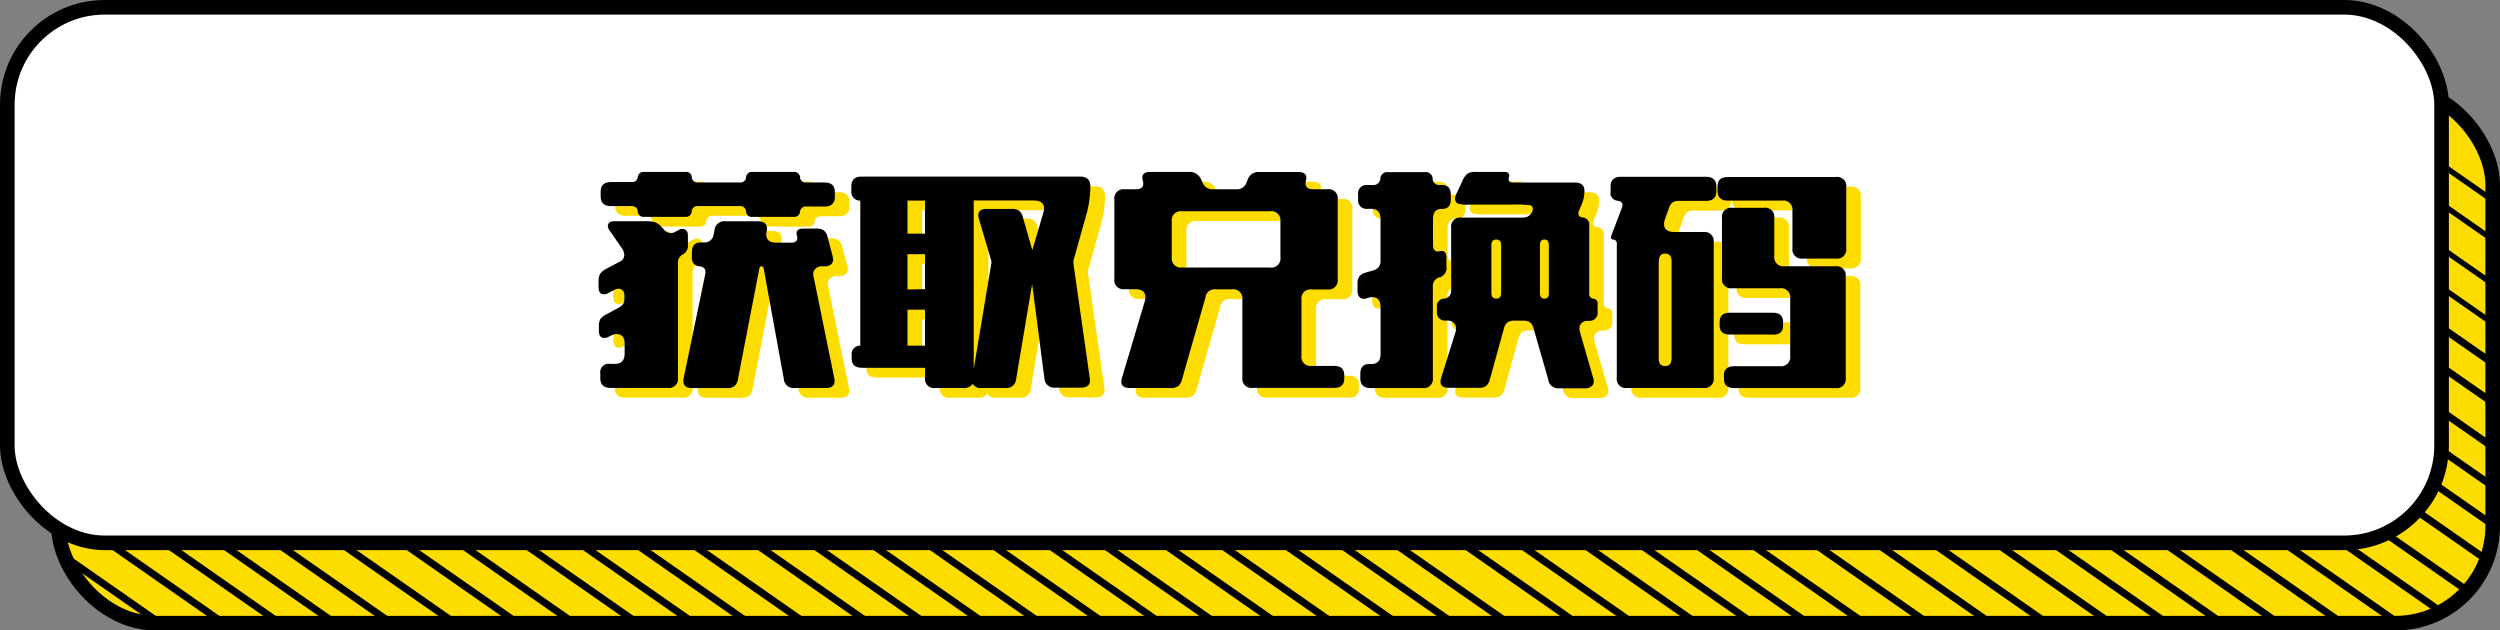 <svg xmlns="http://www.w3.org/2000/svg" width="513.5" height="129.5" viewBox="0 0 513.5 129.5"><rect x="0" y="0" width="513.5" height="129.5" fill="#808080" stroke="none"/><defs><style>.cls-1,.cls-3{fill:#fddc00;}.cls-1,.cls-2{stroke:#000;stroke-miterlimit:10;stroke-width:3px;}.cls-2{fill:#fff;}</style></defs><title>资源 29</title><g id="图层_2" data-name="图层 2"><g id="图层_1-2" data-name="图层 1"><rect class="cls-1" x="12" y="18" width="500" height="110" rx="20" ry="20"/><path d="M500.75,34l10.75,7.5V40.44c0-.11,0-.22,0-.34L502.74,34Z"/><polygon points="489.18 34 511.5 49.57 511.5 48.19 491.16 34 489.18 34"/><polygon points="476.11 34 511.5 58.68 511.5 57.3 478.1 34 476.11 34"/><polygon points="464.54 34 511.5 66.75 511.5 65.37 466.53 34 464.54 34"/><polygon points="452.48 34 511.5 75.17 511.5 73.37 455.05 34 452.48 34"/><polygon points="440.91 34 511.5 83.24 511.5 81.45 443.48 34 440.91 34"/><polygon points="427.85 34 511.5 92.35 511.5 90.56 430.41 34 427.85 34"/><polygon points="416.27 34 511.5 100.42 511.5 98.63 418.84 34 416.27 34"/><path d="M404.94,34l106.39,74.21c.07-.56.11-1.12.14-1.69L407.51,34Z"/><path d="M393.37,34l116.05,80.95q.32-.68.59-1.38L395.94,34Z"/><path d="M380.31,34l124.89,87.11q.51-.53,1-1.1L382.88,34Z"/><path d="M368.74,34l130.92,91.32c.47-.26.94-.53,1.39-.82L371.3,34Z"/><path d="M356.6,34l134.62,93.89c.72-.07,1.43-.17,2.12-.31L359.16,34Z"/><polygon points="345.02 34 479.79 128 482.36 128 347.59 34 345.02 34"/><polygon points="331.96 34 466.73 128 469.3 128 334.53 34 331.96 34"/><polygon points="320.39 34 455.16 128 457.73 128 322.96 34 320.39 34"/><polygon points="309.06 34 443.83 128 446.4 128 311.63 34 309.06 34"/><polygon points="297.49 34 432.25 128 434.82 128 300.05 34 297.49 34"/><polygon points="284.42 34 419.19 128 421.76 128 286.99 34 284.42 34"/><polygon points="272.85 34 407.62 128 410.19 128 275.42 34 272.85 34"/><polygon points="259.97 34 394.74 128 397.31 128 262.54 34 259.97 34"/><polygon points="246.91 34 381.68 128 384.25 128 249.48 34 246.91 34"/><polygon points="235.34 34 370.11 128 372.68 128 237.91 34 235.34 34"/><polygon points="224.01 34 358.78 128 361.35 128 226.58 34 224.01 34"/><polygon points="212.44 34 347.2 128 349.77 128 215 34 212.44 34"/><polygon points="199.37 34 334.14 128 336.71 128 201.94 34 199.37 34"/><polygon points="187.8 34 322.57 128 325.14 128 190.37 34 187.8 34"/><polygon points="173.78 34 308.55 128 311.12 128 176.35 34 173.78 34"/><polygon points="162.45 34 297.22 128 299.79 128 165.02 34 162.45 34"/><polygon points="150.88 34 285.65 128 288.21 128 153.45 34 150.88 34"/><polygon points="137.82 34 272.58 128 275.15 128 140.38 34 137.82 34"/><polygon points="126.24 34 261.01 128 263.58 128 128.81 34 126.24 34"/><polygon points="113.71 34 248.48 128 251.05 128 116.28 34 113.71 34"/><polygon points="102.38 34 237.15 128 239.72 128 104.95 34 102.38 34"/><polygon points="90.81 34 225.58 128 228.15 128 93.38 34 90.81 34"/><polygon points="77.75 34 212.52 128 215.08 128 80.31 34 77.75 34"/><polygon points="66.17 34 200.94 128 203.51 128 68.74 34 66.17 34"/><polygon points="54.03 34 188.8 128 191.37 128 56.6 34 54.03 34"/><polygon points="42.46 34 177.23 128 179.8 128 45.03 34 42.46 34"/><polygon points="29.4 34 164.17 128 166.74 128 31.97 34 29.4 34"/><polygon points="17.83 34 152.6 128 155.16 128 20.39 34 17.83 34"/><path d="M11.69,37.62,141.27,128h2.57L11.94,36C11.84,36.54,11.75,37.08,11.69,37.62Z"/><polygon points="11.5 45.56 129.69 128 132.26 128 11.5 43.77 11.5 45.56"/><polygon points="11.5 54.67 116.63 128 119.2 128 11.5 52.88 11.5 54.67"/><polygon points="11.5 62.74 105.06 128 107.63 128 11.5 60.95 11.5 62.74"/><polygon points="11.5 71.73 92.18 128 94.75 128 11.5 69.94 11.5 71.73"/><polygon points="11.5 80.84 79.12 128 81.69 128 11.5 79.05 11.5 80.84"/><polygon points="11.5 88.91 67.55 128 70.11 128 11.5 87.12 11.5 88.91"/><polygon points="11.5 96.81 56.22 128 58.78 128 11.5 95.02 11.5 96.81"/><polygon points="11.5 104.88 44.64 128 47.21 128 11.5 103.09 11.5 104.88"/><path d="M31.58,128h2.36a22.39,22.39,0,0,1-2.58-.15Z"/><path d="M13.94,115.7l17.42,12.15a22.39,22.39,0,0,0,2.58.15h.21L12.82,113.13A22.31,22.31,0,0,0,13.94,115.7Z"/><rect class="cls-2" x="1.5" y="1.5" width="500" height="110" rx="20" ry="20"/><path class="cls-3" d="M129.17,61.54l-1.22.66a2,2,0,0,1-.86.25q-1.14,0-1.14-1.42V59.82a3.09,3.09,0,0,1,.3-1.55,3.46,3.46,0,0,1,1.29-1.07l2.74-1.45a1.47,1.47,0,0,0,.94-1.27v-.15a2.5,2.5,0,0,0-.53-1.4l-2.51-3.63a1.43,1.43,0,0,1-.33-.79q0-1.07,1.29-1.07h6.55a6,6,0,0,1,1.75.18,3.34,3.34,0,0,1,1.45,1l.51.56a2,2,0,0,0,1.45.71,2.41,2.41,0,0,0,1-.36l.63-.33a1.25,1.25,0,0,1,.63-.18q1.19,0,1.19,1.42v1.73a2.1,2.1,0,0,1-1,2.08l-.05,0a1.94,1.94,0,0,0-1,1.93V79.57a1.86,1.86,0,0,1-2.11,2.11H128.41q-2.11,0-2.11-2v-.94a1.74,1.74,0,0,1,2-2h1q2,0,2-2.13v-2q0-2-1.73-2a1.91,1.91,0,0,0-.81.2l-.74.36a1.86,1.86,0,0,1-.84.25q-1.17,0-1.17-1.4V69.06a3,3,0,0,1,.3-1.52,3.29,3.29,0,0,1,1.29-1L130,65.23a2.64,2.64,0,0,0,1-.81,2.34,2.34,0,0,0,.25-1.22v-.66a1.25,1.25,0,0,0-.38-.91,1.2,1.2,0,0,0-.79-.33A2.18,2.18,0,0,0,129.17,61.54Zm36.82-15h-8.4a1.17,1.17,0,0,1-1.35-1.09,1.18,1.18,0,0,0-1.35-1.12h-8.46a1.17,1.17,0,0,0-1.35,1.09,1.18,1.18,0,0,1-1.35,1.12h-8.4A1.17,1.17,0,0,1,134,45.45q-.1-1.12-1.35-1.12h-4.14q-2.13,0-2.13-2v-.94q0-2,2.13-2h4.19A1.14,1.14,0,0,0,134,38.39a1.15,1.15,0,0,1,1.32-1.07h8.46a1.15,1.15,0,0,1,1.32,1.07,1.15,1.15,0,0,0,1.32,1.09h8.51a1.15,1.15,0,0,0,1.32-1.09,1.15,1.15,0,0,1,1.32-1.07H166a1.15,1.15,0,0,1,1.32,1.07,1.15,1.15,0,0,0,1.32,1.09h3.71q2.13,0,2.13,2v.94q0,2-2.13,2h-3.68a1.18,1.18,0,0,0-1.35,1.12A1.17,1.17,0,0,1,166,46.54Zm4.19,12.62,4.16,20.41a3.92,3.92,0,0,1,.08.71q0,1.42-1.83,1.42h-6.32A2,2,0,0,1,164,79.85l-4.14-22.7q-.1-.46-.46-.46t-.43.46l-4.39,22.7a2.38,2.38,0,0,1-.71,1.45,2.46,2.46,0,0,1-1.55.41h-7.16q-1.8,0-1.8-1.45a3,3,0,0,1,.08-.69l4.39-21.1a3.28,3.28,0,0,0,.08-.61q0-1-1.24-1.17a1.61,1.61,0,0,1-1.55-1.83V53.8q0-2,1.83-2h.63a1.86,1.86,0,0,0,2-1.65l.2-1a2,2,0,0,1,2.23-1.7h6.68q1.85,0,1.85,1.5a2.22,2.22,0,0,1-.05.43l-.05.36a1.56,1.56,0,0,0-.05.38q0,1.73,2.11,1.73h3q1.27,0,1.27-1a1.82,1.82,0,0,0-.08-.46,1.77,1.77,0,0,1-.08-.43q0-1,1.29-1h2.79a2.58,2.58,0,0,1,1.55.38,2.64,2.64,0,0,1,.76,1.4l1,3.81a3.23,3.23,0,0,1,.13.79,1.35,1.35,0,0,1-.48,1,1.72,1.72,0,0,1-1.17.36h-.63a1.82,1.82,0,0,0-1.47.63,1.65,1.65,0,0,0-.36,1A4,4,0,0,0,170.18,59.16Z"/><path class="cls-3" d="M202.8,80.84a2.13,2.13,0,0,1-1.9.86h-5.81A1.86,1.86,0,0,1,193,79.6V77.54H180.05q-2.11,0-2.11-1.9V75A1.71,1.71,0,0,1,179.7,73V43.21a1.78,1.78,0,0,1-1.83-2v-.94q0-2,2.11-2h44.87q2.11,0,2.11,2v.43a23.24,23.24,0,0,1-1,6L223.63,55a3.08,3.08,0,0,0-.15.91q0,.13.05.56l3.28,23a4.1,4.1,0,0,1,.08.61q0,1.55-1.93,1.55h-5.26a2,2,0,0,1-2.18-1.93L215,60.35l-3.28,19.47a2,2,0,0,1-2.23,1.88h-4.9A1.83,1.83,0,0,1,202.8,80.84ZM193,50V43.21H189.4V50Zm0,11.4V54.21H189.4v7.24ZM193,73V65.61H189.4V73ZM203,77.79l3.55-21.25a5.28,5.28,0,0,0,.1-.66,3.22,3.22,0,0,0-.2-.86l-2.36-8a2.74,2.74,0,0,1-.15-.79q0-1.32,1.73-1.32h5.13a2.58,2.58,0,0,1,1.55.38,2.61,2.61,0,0,1,.76,1.37l1.7,5.92.23.81,2.23-7.59a3.69,3.69,0,0,0,.18-1q0-1.62-2.13-1.62H203Z"/><path class="cls-3" d="M259,39.56l.33-.81a2.32,2.32,0,0,1,2.39-1.42h8q1.6,0,1.6,1.24a2.79,2.79,0,0,1-.08.53,2.24,2.24,0,0,0-.08.53q0,1.25,1.57,1.24h2.87A1.87,1.87,0,0,1,277.76,43V59.34a1.86,1.86,0,0,1-2.11,2.11h-3.22a1.87,1.87,0,0,0-2.11,2.13V75.05a1.86,1.86,0,0,0,2.11,2.11H277q2.11,0,2.11,1.9v.71q0,1.9-2.11,1.9H260.29a1.86,1.86,0,0,1-2.11-2.11v-16a1.87,1.87,0,0,0-2.11-2.13h-3.3a1.88,1.88,0,0,0-2.16,1.65l-4.82,16.83a2.54,2.54,0,0,1-.79,1.4,2.58,2.58,0,0,1-1.55.38h-8.4q-1.73,0-1.73-1.32a3,3,0,0,1,.15-.81l4.62-15.51a3.46,3.46,0,0,0,.18-1q0-1.65-2.11-1.65H234a1.86,1.86,0,0,1-2.11-2.11V43A1.87,1.87,0,0,1,234,40.88h2.31q1.52,0,1.52-1.17a2.29,2.29,0,0,0-.1-.61,2.46,2.46,0,0,1-.1-.56q0-1.22,1.52-1.22h8a2.49,2.49,0,0,1,2.49,1.4l.43.91a2.1,2.1,0,0,0,2.08,1.24h4.8A2,2,0,0,0,259,39.56ZM243.68,47.5v7.34a1.86,1.86,0,0,0,2.11,2.11h18.05A1.87,1.87,0,0,0,266,54.84V47.5a1.87,1.87,0,0,0-2.13-2.11H245.79A1.86,1.86,0,0,0,243.68,47.5Z"/><path class="cls-3" d="M298.78,40h.41Q301,40,301,42v.91q0,2-1.78,2h-.13q-1.75,0-1.75,2.11v5.28q0,1.35,1,1.35a1.8,1.8,0,0,0,.38-.05,2.19,2.19,0,0,1,.38-.05q1,0,1,1.35v1.83a2,2,0,0,1-1.37,2.23l-.13,0A1.91,1.91,0,0,0,297.31,61V79.6a1.87,1.87,0,0,1-2.13,2.11H284.54q-2.13,0-2.13-2v-.94q0-2,1.85-2h.46q1.85,0,1.85-2.13v-9.5q0-2.11-1.73-2.11a2.11,2.11,0,0,0-.56.08l-.43.13a2.32,2.32,0,0,1-.66.13q-1.35,0-1.35-1.7V60.33a2.51,2.51,0,0,1,.38-1.55,2.34,2.34,0,0,1,1.29-.79l1.42-.41a2.35,2.35,0,0,0,1.27-.74,2.31,2.31,0,0,0,.36-1.42V47q0-2.11-1.93-2.11h-.74a1.73,1.73,0,0,1-1.93-2V42a1.72,1.72,0,0,1,1.93-2h1a1.41,1.41,0,0,0,1.63-1.32,1.4,1.4,0,0,1,1.6-1.32h7.52a1.41,1.41,0,0,1,1.63,1.32A1.33,1.33,0,0,0,298.78,40Zm2.29,21.56V48.8a1.86,1.86,0,0,1,2.11-2.11h12.52a2,2,0,0,0,2-1.17l.05-.15a1.91,1.91,0,0,0,.1-.36.84.84,0,0,0-.53-.86,31.74,31.74,0,0,0-4.27-.13l-5.15,0-3,0a6.73,6.73,0,0,1-2.56-.25,1.23,1.23,0,0,1-.48-1,2,2,0,0,1,.23-.84l1.4-3a3.1,3.1,0,0,1,1-1.29,3.16,3.16,0,0,1,1.63-.33H312q1,0,1,.76a1.2,1.2,0,0,1-.08.33,1.8,1.8,0,0,0-.05.38q0,.71.94.71h12.64q2,0,2,1.75a7.26,7.26,0,0,1-.69,3l-.41,1a1.47,1.47,0,0,0-.15.61q0,.69.86.81a1.46,1.46,0,0,1,1.37,1.65V62.28a.93.93,0,0,0,.86,1.07.93.93,0,0,1,.86,1.07V66a1.66,1.66,0,0,1-1.85,1.9H329a1.56,1.56,0,0,0-1.07.41,1.42,1.42,0,0,0-.51,1.09,3.72,3.72,0,0,0,.13.89l2.67,9.27a3.23,3.23,0,0,1,.15.79,1.28,1.28,0,0,1-.48,1,1.83,1.83,0,0,1-1.29.41h-5.33A2.06,2.06,0,0,1,321,79.9L318,69.49a2.39,2.39,0,0,0-.71-1.29,2.58,2.58,0,0,0-1.45-.33h-1.78a2.43,2.43,0,0,0-1.45.36,2.37,2.37,0,0,0-.71,1.27l-2.87,10.38a2.54,2.54,0,0,1-.79,1.4,2.46,2.46,0,0,1-1.52.38h-6.14q-1.7,0-1.7-1.29a3.24,3.24,0,0,1,.15-.81l2.87-9.14a3.27,3.27,0,0,0,.18-1,1.52,1.52,0,0,0-.66-1.24,1.63,1.63,0,0,0-1-.33h-.38a1.68,1.68,0,0,1-1.9-1.9v-.89a1.52,1.52,0,0,1,1.45-1.73A1.56,1.56,0,0,0,301.07,61.57Zm10.26.61v-9.8q0-1.17-1-1.17t-1,1.17v9.8q0,1.17,1,1.17T311.32,62.18Zm9.8.05v-9.9q0-1.12-.91-1.12t-.91,1.12v9.9q0,1.12.91,1.12T321.13,62.23Z"/><path class="cls-3" d="M355,51.69V79.57a1.89,1.89,0,0,1-2.13,2.13H337.2a1.87,1.87,0,0,1-2.11-2.13V52.07a.76.76,0,0,0-.74-.86c-.32-.05-.48-.21-.48-.48a1,1,0,0,1,.08-.3l2.16-5.66a1.78,1.78,0,0,0,.15-.63q0-.79-1-.91a1.55,1.55,0,0,1-1.45-1.75V40.32q0-2,2.11-2h17.49q2.13,0,2.13,2v.94q0,2-2.13,2h-5.48a2.49,2.49,0,0,0-1.37.3,2.43,2.43,0,0,0-.76,1.19L345,47a2.74,2.74,0,0,0-.2,1q0,1.65,2.11,1.65h6A1.87,1.87,0,0,1,355,51.69Zm-11.3,4V75.59q0,1.6,1.32,1.6t1.32-1.6V55.71q0-1.62-1.32-1.62T343.75,55.71Zm14.17-17.34h22.22a1.87,1.87,0,0,1,2.13,2.11V53a1.87,1.87,0,0,1-2.13,2.11h-6.86A1.86,1.86,0,0,1,371.17,53V45.32A1.87,1.87,0,0,0,369,43.21H357.92q-2.13,0-2.13-2v-.94Q355.78,38.36,357.92,38.36Zm9.24,32.37h-8.79q-2.11,0-2.11-1.9v-.69q0-1.9,2.11-1.9h8.79q2.13,0,2.13,1.9v.69Q369.29,70.74,367.16,70.74ZM356.7,59.08V46.79a1.86,1.86,0,0,1,2.11-2.11h6.5a1.87,1.87,0,0,1,2.13,2.11v7.79a1.86,1.86,0,0,0,2.11,2.11H380a1.87,1.87,0,0,1,2.11,2.13V79.6A1.86,1.86,0,0,1,380,81.71H359.21q-2.11,0-2.11-1.9v-.69q0-1.9,2.11-1.9h9.37a1.89,1.89,0,0,0,2.13-2.13V63.32a1.87,1.87,0,0,0-2.13-2.11H358.8A1.87,1.87,0,0,1,356.7,59.08Z"/><path d="M126.17,59.54l-1.22.66a2,2,0,0,1-.86.25q-1.14,0-1.14-1.42V57.82a3.09,3.09,0,0,1,.3-1.55,3.46,3.46,0,0,1,1.29-1.07l2.74-1.45a1.47,1.47,0,0,0,.94-1.27v-.15a2.5,2.5,0,0,0-.53-1.4l-2.51-3.63a1.43,1.43,0,0,1-.33-.79q0-1.07,1.29-1.07h6.55a6,6,0,0,1,1.75.18,3.34,3.34,0,0,1,1.45,1l.51.56a2,2,0,0,0,1.45.71,2.41,2.41,0,0,0,1-.36l.63-.33a1.25,1.25,0,0,1,.63-.18q1.19,0,1.19,1.42v1.73a2.1,2.1,0,0,1-1,2.08l-.05,0a1.94,1.94,0,0,0-1,1.93V77.57a1.86,1.86,0,0,1-2.11,2.11H125.41q-2.11,0-2.11-2v-.94a1.74,1.74,0,0,1,2-2h1q2,0,2-2.13v-2q0-2-1.73-2a1.91,1.91,0,0,0-.81.2l-.74.36a1.86,1.86,0,0,1-.84.25q-1.17,0-1.17-1.4V67.06a3,3,0,0,1,.3-1.52,3.29,3.29,0,0,1,1.29-1L127,63.23a2.64,2.64,0,0,0,1-.81,2.34,2.34,0,0,0,.25-1.22v-.66a1.25,1.25,0,0,0-.38-.91,1.2,1.2,0,0,0-.79-.33A2.18,2.18,0,0,0,126.17,59.54Zm36.82-15h-8.4a1.17,1.17,0,0,1-1.35-1.09,1.18,1.18,0,0,0-1.35-1.12h-8.46a1.17,1.17,0,0,0-1.35,1.09,1.18,1.18,0,0,1-1.35,1.12h-8.4A1.17,1.17,0,0,1,131,43.45q-.1-1.12-1.35-1.12h-4.14q-2.13,0-2.13-2v-.94q0-2,2.13-2h4.19A1.14,1.14,0,0,0,131,36.39a1.15,1.15,0,0,1,1.32-1.07h8.46a1.15,1.15,0,0,1,1.32,1.07,1.15,1.15,0,0,0,1.32,1.09h8.51a1.15,1.15,0,0,0,1.32-1.09,1.15,1.15,0,0,1,1.32-1.07H163a1.15,1.15,0,0,1,1.32,1.07,1.15,1.15,0,0,0,1.32,1.09h3.71q2.13,0,2.13,2v.94q0,2-2.13,2h-3.68a1.18,1.18,0,0,0-1.35,1.12A1.17,1.17,0,0,1,163,44.54Zm4.19,12.62,4.16,20.41a3.92,3.92,0,0,1,.08.71q0,1.42-1.83,1.42h-6.32A2,2,0,0,1,161,77.85l-4.14-22.7q-.1-.46-.46-.46t-.43.46l-4.39,22.7a2.38,2.38,0,0,1-.71,1.45,2.46,2.46,0,0,1-1.55.41h-7.16q-1.8,0-1.8-1.45a3,3,0,0,1,.08-.69l4.39-21.1a3.28,3.28,0,0,0,.08-.61q0-1-1.24-1.17a1.61,1.61,0,0,1-1.55-1.83V51.8q0-2,1.83-2h.63a1.86,1.86,0,0,0,2-1.65l.2-1a2,2,0,0,1,2.23-1.7h6.68q1.85,0,1.85,1.5a2.22,2.22,0,0,1-.05.43l-.05.36a1.56,1.56,0,0,0-.05.38q0,1.73,2.11,1.73h3q1.27,0,1.27-1a1.82,1.82,0,0,0-.08-.46,1.77,1.77,0,0,1-.08-.43q0-1,1.29-1h2.79a2.58,2.58,0,0,1,1.55.38,2.64,2.64,0,0,1,.76,1.4l1,3.81a3.23,3.23,0,0,1,.13.79,1.35,1.35,0,0,1-.48,1,1.72,1.72,0,0,1-1.17.36h-.63a1.82,1.82,0,0,0-1.47.63,1.65,1.65,0,0,0-.36,1A4,4,0,0,0,167.18,57.16Z"/><path d="M199.8,78.84a2.13,2.13,0,0,1-1.9.86h-5.81A1.86,1.86,0,0,1,190,77.6V75.54H177.05q-2.11,0-2.11-1.9V73A1.71,1.71,0,0,1,176.7,71V41.21a1.78,1.78,0,0,1-1.83-2v-.94q0-2,2.11-2h44.87q2.11,0,2.11,2v.43a23.24,23.24,0,0,1-1,6L220.63,53a3.08,3.08,0,0,0-.15.91q0,.13.05.56l3.28,23a4.1,4.1,0,0,1,.08.61q0,1.55-1.93,1.55h-5.26a2,2,0,0,1-2.18-1.93L212,58.35l-3.28,19.47a2,2,0,0,1-2.23,1.88h-4.9A1.83,1.83,0,0,1,199.8,78.84ZM190,48V41.21H186.4V48Zm0,11.4V52.21H186.4v7.24ZM190,71V63.61H186.4V71ZM200,75.79l3.55-21.25a5.28,5.28,0,0,0,.1-.66,3.22,3.22,0,0,0-.2-.86l-2.36-8a2.74,2.74,0,0,1-.15-.79q0-1.32,1.73-1.32h5.13a2.58,2.58,0,0,1,1.55.38,2.61,2.61,0,0,1,.76,1.37l1.7,5.92.23.81,2.23-7.59a3.69,3.69,0,0,0,.18-1q0-1.62-2.13-1.62H200Z"/><path d="M256,37.56l.33-.81a2.32,2.32,0,0,1,2.39-1.42h8q1.6,0,1.6,1.24a2.79,2.79,0,0,1-.08.53,2.24,2.24,0,0,0-.08.53q0,1.25,1.57,1.24h2.87A1.87,1.87,0,0,1,274.76,41V57.34a1.86,1.86,0,0,1-2.11,2.11h-3.22a1.87,1.87,0,0,0-2.11,2.13V73.05a1.86,1.86,0,0,0,2.11,2.11H274q2.11,0,2.11,1.9v.71q0,1.9-2.11,1.9H257.29a1.86,1.86,0,0,1-2.11-2.11v-16a1.87,1.87,0,0,0-2.11-2.13h-3.3a1.88,1.88,0,0,0-2.16,1.65l-4.82,16.83a2.54,2.54,0,0,1-.79,1.4,2.58,2.58,0,0,1-1.55.38h-8.4q-1.73,0-1.73-1.32a3,3,0,0,1,.15-.81l4.62-15.51a3.46,3.46,0,0,0,.18-1q0-1.65-2.11-1.65H231a1.86,1.86,0,0,1-2.11-2.11V41A1.87,1.87,0,0,1,231,38.88h2.31q1.52,0,1.52-1.17a2.29,2.29,0,0,0-.1-.61,2.46,2.46,0,0,1-.1-.56q0-1.22,1.52-1.22h8a2.49,2.49,0,0,1,2.49,1.4l.43.91a2.1,2.1,0,0,0,2.08,1.24h4.8A2,2,0,0,0,256,37.56ZM240.68,45.5v7.34a1.86,1.86,0,0,0,2.11,2.11h18.05A1.87,1.87,0,0,0,263,52.84V45.5a1.87,1.87,0,0,0-2.13-2.11H242.79A1.86,1.86,0,0,0,240.68,45.5Z"/><path d="M295.78,38h.41Q298,38,298,40v.91q0,2-1.78,2h-.13q-1.75,0-1.75,2.11v5.28q0,1.35,1,1.35a1.8,1.8,0,0,0,.38-.05,2.19,2.19,0,0,1,.38-.05q1,0,1,1.35v1.83a2,2,0,0,1-1.37,2.23l-.13,0A1.91,1.91,0,0,0,294.31,59V77.6a1.87,1.87,0,0,1-2.13,2.11H281.54q-2.13,0-2.13-2v-.94q0-2,1.85-2h.46q1.85,0,1.85-2.13v-9.5q0-2.11-1.73-2.11a2.11,2.11,0,0,0-.56.08l-.43.13a2.32,2.32,0,0,1-.66.13q-1.35,0-1.35-1.7V58.33a2.51,2.51,0,0,1,.38-1.55,2.34,2.34,0,0,1,1.29-.79l1.42-.41a2.35,2.35,0,0,0,1.27-.74,2.31,2.31,0,0,0,.36-1.42V45q0-2.11-1.93-2.11h-.74a1.73,1.73,0,0,1-1.93-2V40a1.72,1.72,0,0,1,1.93-2h1a1.41,1.41,0,0,0,1.63-1.32,1.4,1.4,0,0,1,1.6-1.32h7.52a1.41,1.41,0,0,1,1.63,1.32A1.33,1.33,0,0,0,295.78,38Zm2.29,21.56V46.8a1.86,1.86,0,0,1,2.11-2.11h12.52a2,2,0,0,0,2-1.17l.05-.15a1.91,1.91,0,0,0,.1-.36.84.84,0,0,0-.53-.86,31.74,31.74,0,0,0-4.27-.13l-5.15,0-3,0a6.73,6.73,0,0,1-2.56-.25,1.23,1.23,0,0,1-.48-1,2,2,0,0,1,.23-.84l1.4-3a3.1,3.1,0,0,1,1-1.29,3.16,3.16,0,0,1,1.63-.33H309q1,0,1,.76a1.2,1.2,0,0,1-.08.33,1.8,1.8,0,0,0-.05.38q0,.71.94.71h12.64q2,0,2,1.75a7.26,7.26,0,0,1-.69,3l-.41,1a1.47,1.47,0,0,0-.15.61q0,.69.86.81a1.46,1.46,0,0,1,1.37,1.65V60.28a.93.93,0,0,0,.86,1.07.93.93,0,0,1,.86,1.07V64a1.66,1.66,0,0,1-1.85,1.9H326a1.56,1.56,0,0,0-1.07.41,1.42,1.42,0,0,0-.51,1.09,3.72,3.72,0,0,0,.13.89l2.67,9.27a3.23,3.23,0,0,1,.15.79,1.28,1.28,0,0,1-.48,1,1.83,1.83,0,0,1-1.29.41h-5.33A2.06,2.06,0,0,1,318,77.9L315,67.49a2.39,2.39,0,0,0-.71-1.29,2.58,2.58,0,0,0-1.45-.33h-1.78a2.43,2.43,0,0,0-1.45.36,2.37,2.37,0,0,0-.71,1.27l-2.87,10.38a2.54,2.54,0,0,1-.79,1.4,2.46,2.46,0,0,1-1.52.38h-6.14q-1.7,0-1.7-1.29a3.24,3.24,0,0,1,.15-.81l2.87-9.14a3.27,3.27,0,0,0,.18-1,1.52,1.52,0,0,0-.66-1.24,1.63,1.63,0,0,0-1-.33h-.38a1.68,1.68,0,0,1-1.9-1.9v-.89a1.52,1.52,0,0,1,1.45-1.73A1.56,1.56,0,0,0,298.07,59.57Zm10.26.61v-9.8q0-1.17-1-1.17t-1,1.17v9.8q0,1.17,1,1.17T308.32,60.18Zm9.8.05v-9.9q0-1.12-.91-1.12t-.91,1.12v9.9q0,1.12.91,1.12T318.13,60.23Z"/><path d="M352,49.69V77.57a1.89,1.89,0,0,1-2.13,2.13H334.2a1.87,1.87,0,0,1-2.11-2.13V50.07a.76.76,0,0,0-.74-.86c-.32-.05-.48-.21-.48-.48a1,1,0,0,1,.08-.3l2.16-5.66a1.78,1.78,0,0,0,.15-.63q0-.79-1-.91a1.55,1.55,0,0,1-1.45-1.75V38.32q0-2,2.11-2h17.49q2.13,0,2.13,2v.94q0,2-2.13,2h-5.48a2.49,2.49,0,0,0-1.37.3,2.43,2.43,0,0,0-.76,1.19L342,45a2.74,2.74,0,0,0-.2,1q0,1.65,2.11,1.65h6A1.87,1.87,0,0,1,352,49.69Zm-11.3,4V73.59q0,1.6,1.32,1.6t1.32-1.6V53.71q0-1.62-1.32-1.62T340.75,53.71Zm14.17-17.34h22.22a1.87,1.87,0,0,1,2.13,2.11V51a1.87,1.87,0,0,1-2.13,2.11h-6.86A1.86,1.86,0,0,1,368.17,51V43.32A1.87,1.87,0,0,0,366,41.21H354.92q-2.13,0-2.13-2v-.94Q352.78,36.36,354.92,36.36Zm9.24,32.37h-8.79q-2.11,0-2.11-1.9v-.69q0-1.9,2.11-1.9h8.79q2.13,0,2.13,1.9v.69Q366.29,68.74,364.16,68.74ZM353.7,57.08V44.79a1.86,1.86,0,0,1,2.11-2.11h6.5a1.87,1.87,0,0,1,2.13,2.11v7.79a1.86,1.86,0,0,0,2.11,2.11H377a1.87,1.87,0,0,1,2.11,2.13V77.6A1.86,1.86,0,0,1,377,79.71H356.21q-2.11,0-2.11-1.9v-.69q0-1.9,2.11-1.9h9.37a1.89,1.89,0,0,0,2.13-2.13V61.32a1.87,1.87,0,0,0-2.13-2.11H355.8A1.87,1.87,0,0,1,353.7,57.08Z"/></g></g></svg>